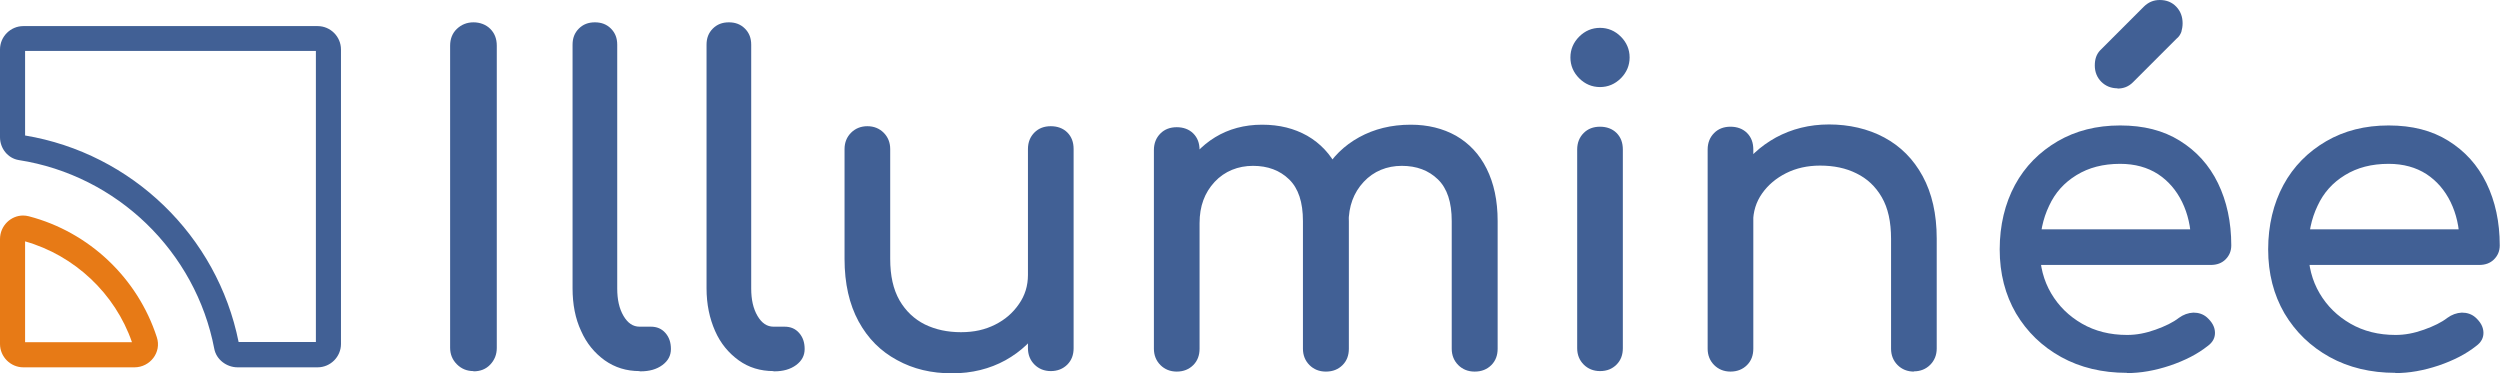 <?xml version="1.0" encoding="UTF-8"?>
<svg id="Laag_2" xmlns="http://www.w3.org/2000/svg" viewBox="0 0 99.64 14.88">
  <defs>
    <style>
      .cls-1 {
        fill: #416095;
      }

      .cls-2 {
        fill: #e77a16;
      }
    </style>
  </defs>
  <g id="Laag_1-2" data-name="Laag_1">
    <g>
      <g>
        <path class="cls-1" d="M18.87,14.79c-.26,0-.48-.09-.66-.27s-.27-.4-.27-.66V1.82c0-.27.09-.5.27-.67.18-.17.4-.26.66-.26s.5.09.67.26.26.39.26.67v12.05c0,.26-.09.48-.26.66-.17.18-.39.27-.67.27Z"/>
        <path class="cls-1" d="M25.49,14.79c-.52,0-.98-.14-1.39-.43-.4-.29-.72-.67-.94-1.17-.23-.49-.34-1.06-.34-1.7V1.78c0-.26.08-.47.25-.64.17-.17.38-.25.64-.25s.47.08.64.25c.17.17.25.38.25.64v9.72c0,.44.08.8.25,1.09s.38.43.64.43h.45c.24,0,.43.08.58.25s.22.38.22.64-.11.47-.34.64c-.23.17-.52.25-.87.25h-.04Z"/>
        <path class="cls-1" d="M30.83,14.79c-.52,0-.99-.14-1.39-.43-.4-.29-.72-.67-.94-1.17s-.34-1.06-.34-1.7V1.78c0-.26.08-.47.25-.64.17-.17.38-.25.64-.25s.47.08.64.25c.17.17.25.38.25.64v9.72c0,.44.08.8.25,1.09.17.29.38.43.64.43h.44c.24,0,.43.08.58.25s.22.38.22.64-.11.47-.34.64-.52.25-.87.25h-.04Z"/>
        <path class="cls-1" d="M37.95,14.88c-.82,0-1.55-.17-2.2-.53-.65-.35-1.16-.86-1.53-1.54-.37-.68-.56-1.51-.56-2.49v-4.38c0-.26.09-.48.26-.65s.39-.26.65-.26.48.09.65.26.26.39.26.65v4.38c0,.67.12,1.21.37,1.65.25.43.59.75,1.01.96.43.21.91.31,1.44.31s.96-.1,1.36-.3c.4-.2.71-.47.95-.82.24-.34.36-.73.36-1.16h1.12c0,.74-.18,1.4-.54,1.99-.36.59-.85,1.06-1.48,1.41-.62.34-1.33.52-2.13.52ZM41.88,14.79c-.26,0-.48-.09-.65-.26s-.26-.39-.26-.65v-7.94c0-.27.09-.49.26-.66s.39-.25.65-.25.49.08.66.25.25.39.25.66v7.94c0,.26-.08.48-.25.65s-.39.26-.66.26Z"/>
        <path class="cls-1" d="M46.9,14.81c-.26,0-.48-.09-.65-.26s-.26-.39-.26-.65v-7.92c0-.27.09-.49.26-.66s.39-.25.65-.25.49.08.66.25.25.39.25.66v7.92c0,.26-.08.48-.25.65s-.39.26-.66.26ZM52.84,14.81c-.26,0-.48-.09-.65-.26s-.26-.39-.26-.65v-5.09c0-.75-.18-1.3-.55-1.66-.37-.36-.85-.54-1.44-.54s-1.13.21-1.53.64c-.4.43-.6.97-.6,1.64h-1.12c0-.77.15-1.45.46-2.04.31-.59.74-1.05,1.28-1.38s1.17-.5,1.87-.5,1.28.15,1.8.44c.52.3.93.73,1.22,1.31s.44,1.27.44,2.09v5.09c0,.26-.08.48-.25.65-.17.17-.39.26-.66.26ZM58.77,14.81c-.26,0-.48-.09-.65-.26s-.26-.39-.26-.65v-5.09c0-.75-.18-1.3-.55-1.66-.37-.36-.85-.54-1.44-.54s-1.12.21-1.52.64c-.4.43-.6.97-.6,1.64h-1.48c0-.77.17-1.45.5-2.04.33-.59.8-1.05,1.4-1.38.6-.33,1.28-.5,2.06-.5.68,0,1.28.15,1.8.44.52.3.93.73,1.22,1.31s.44,1.27.44,2.09v5.09c0,.26-.08.48-.25.65-.17.17-.39.26-.66.26Z"/>
        <path class="cls-1" d="M63.77,3.47c-.32,0-.6-.12-.83-.35s-.35-.51-.35-.83.12-.6.35-.83.51-.35.83-.35.6.12.83.35c.23.23.35.51.35.83s-.12.6-.35.83c-.23.23-.51.35-.83.35ZM63.77,14.79c-.26,0-.48-.09-.65-.26s-.26-.39-.26-.65v-7.92c0-.27.09-.49.26-.66s.39-.25.65-.25.49.08.66.25.25.39.25.66v7.92c0,.26-.08.48-.25.65s-.38.26-.66.26Z"/>
        <path class="cls-1" d="M68.97,14.81c-.26,0-.48-.09-.65-.26-.17-.17-.26-.39-.26-.65v-7.94c0-.27.09-.49.26-.66.17-.17.39-.25.65-.25s.49.08.66.25.25.39.25.66v7.94c0,.26-.08.48-.25.65s-.39.26-.66.26ZM76.28,14.81c-.26,0-.48-.09-.65-.26s-.26-.39-.26-.65v-4.38c0-.68-.12-1.23-.37-1.66-.25-.43-.58-.74-1.01-.95-.42-.21-.9-.31-1.45-.31-.5,0-.95.1-1.35.3-.4.2-.72.47-.96.81-.24.34-.36.73-.36,1.17h-1.12c0-.75.18-1.42.54-2,.36-.59.86-1.05,1.49-1.4.63-.34,1.33-.52,2.12-.52s1.55.17,2.2.52c.65.35,1.16.86,1.53,1.54.37.68.56,1.51.56,2.49v4.38c0,.26-.09.48-.26.65-.17.17-.39.26-.65.26Z"/>
        <path class="cls-1" d="M84.77,14.86c-.98,0-1.86-.21-2.62-.63s-1.36-1-1.8-1.74c-.43-.74-.65-1.59-.65-2.55s.21-1.83.61-2.57.98-1.32,1.7-1.74,1.55-.63,2.49-.63,1.72.2,2.38.61c.66.41,1.17.97,1.52,1.69s.53,1.55.53,2.48c0,.23-.08.41-.23.56s-.35.22-.59.22h-7.17v-1.42h7.12l-.73.5c-.01-.59-.13-1.12-.36-1.59s-.55-.84-.96-1.11c-.42-.27-.92-.41-1.51-.41-.68,0-1.25.15-1.74.45s-.85.7-1.09,1.22c-.25.52-.37,1.1-.37,1.75s.15,1.23.45,1.74c.3.51.71.91,1.23,1.21.52.3,1.12.45,1.8.45.37,0,.74-.07,1.13-.21s.7-.29.93-.47c.18-.13.37-.2.58-.21.21,0,.39.06.54.19.2.18.31.37.32.59.01.21-.08.4-.29.55-.4.32-.91.58-1.5.78-.6.2-1.17.3-1.72.3ZM84.4,3.52c-.26,0-.48-.09-.65-.26-.17-.17-.26-.39-.26-.65s.07-.45.21-.6l1.74-1.74c.18-.18.39-.27.64-.27.27,0,.49.09.66.27.17.18.25.4.25.66,0,.12-.02.23-.05.34-.04.11-.1.2-.2.28l-1.73,1.73c-.17.17-.37.25-.62.25Z"/>
        <path class="cls-1" d="M95.47,14.86c-.98,0-1.86-.21-2.62-.63s-1.36-1-1.8-1.74c-.43-.74-.65-1.59-.65-2.55s.21-1.83.61-2.57.98-1.32,1.7-1.74,1.55-.63,2.49-.63,1.72.2,2.38.61c.66.41,1.17.97,1.52,1.69s.53,1.55.53,2.48c0,.23-.08.41-.23.56s-.35.22-.59.22h-7.17v-1.42h7.12l-.73.5c-.01-.59-.13-1.12-.36-1.59s-.55-.84-.96-1.11c-.42-.27-.92-.41-1.51-.41-.68,0-1.25.15-1.74.45s-.85.7-1.09,1.22c-.25.52-.37,1.1-.37,1.75s.15,1.23.45,1.74c.3.51.71.91,1.23,1.21.52.3,1.12.45,1.8.45.37,0,.74-.07,1.13-.21s.7-.29.93-.47c.18-.13.37-.2.58-.21.21,0,.39.06.54.19.2.18.31.37.32.59.01.21-.08.4-.29.55-.4.32-.91.58-1.5.78-.6.2-1.17.3-1.72.3Z"/>
      </g>
      <g>
        <path class="cls-1" d="M12.59,2.04v11.59h-3.08c-.85-4.23-4.25-7.52-8.51-8.23v-3.37h11.59M12.67,1.04H.93C.42,1.04,0,1.46,0,1.97v3.5c0,.44.31.84.75.91,3.92.61,7.05,3.65,7.79,7.52.08.43.49.74.93.74h3.19c.51,0,.93-.42.93-.93V1.97c0-.51-.42-.93-.93-.93h0Z"/>
        <path class="cls-2" d="M1,9.62c1.97.56,3.59,2.08,4.26,4.02H1v-4.02M.92,8.59c-.49,0-.92.41-.92.94v4.18c0,.51.42.93.93.93h4.43c.62,0,1.09-.6.89-1.2-.76-2.35-2.69-4.19-5.1-4.82-.08-.02-.15-.03-.23-.03h0Z"/>
      </g>
    </g>
  </g>
</svg>